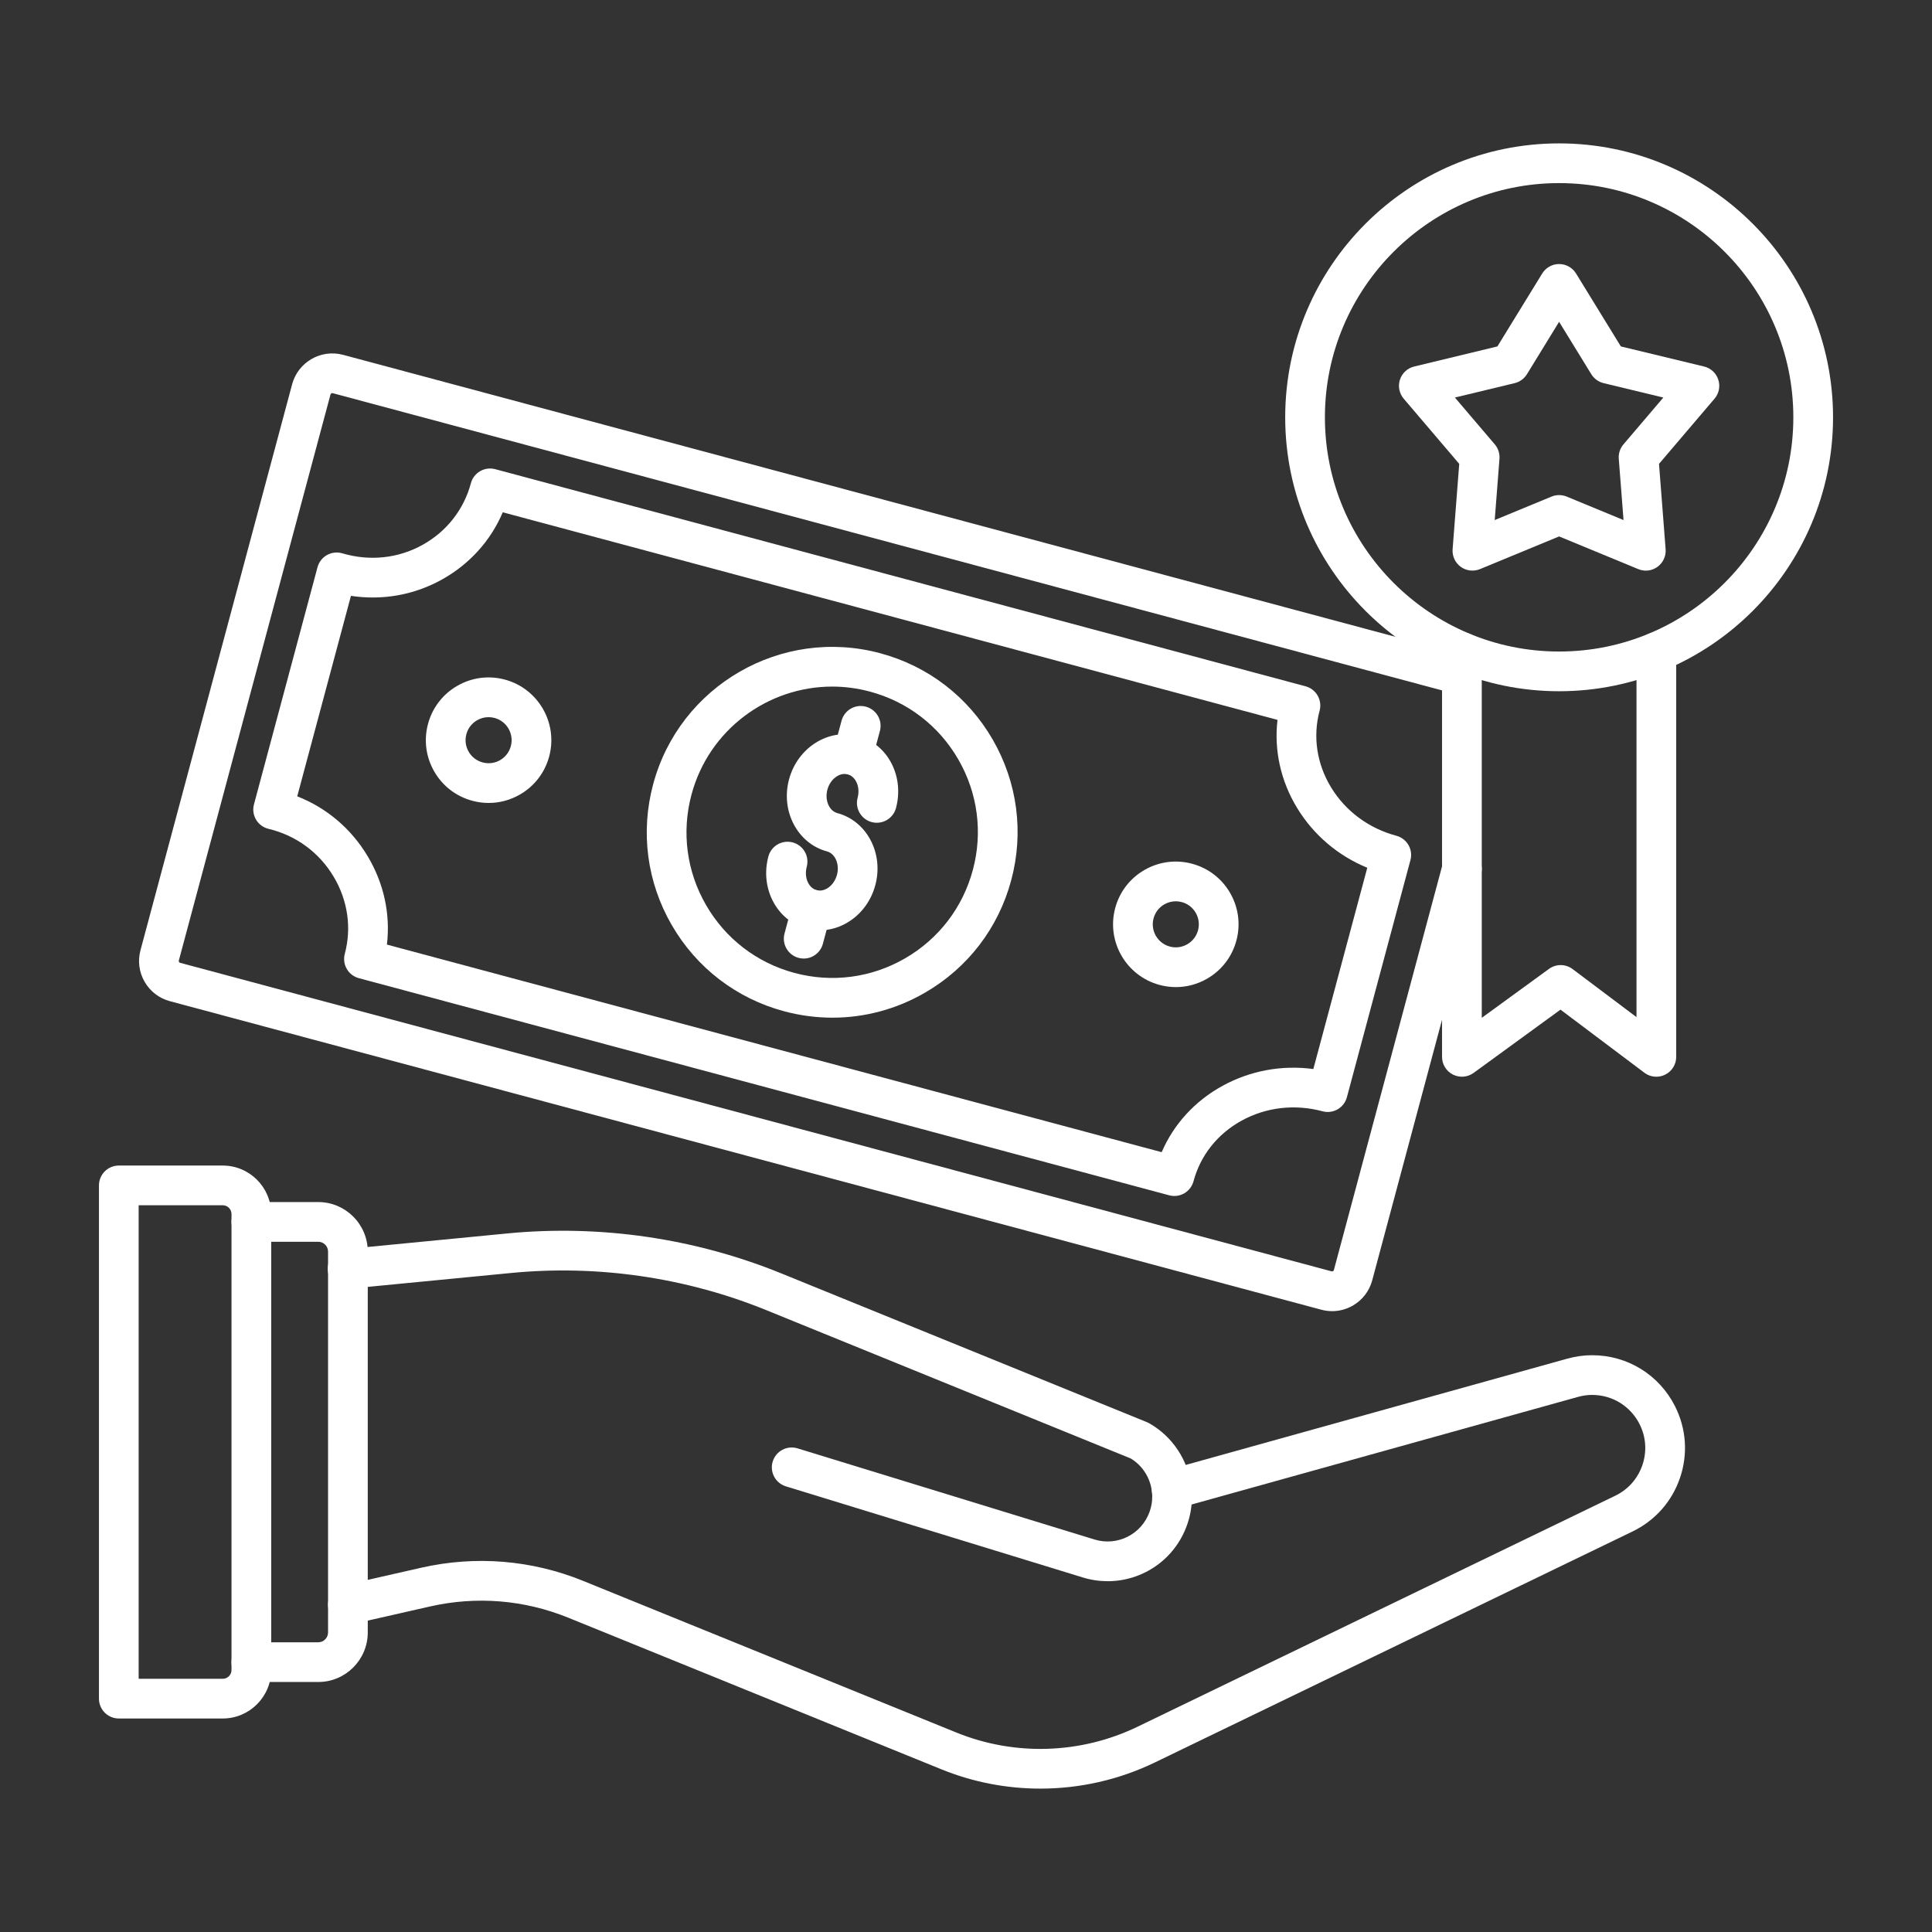 <svg width="512" height="512" viewBox="0 0 512 512" fill="none" xmlns="http://www.w3.org/2000/svg">
<rect x="0" y="0" width="512" height="512" fill="#333333" stroke="none"/>
<path fill-rule="evenodd" clip-rule="evenodd" d="M413.18 48.524C378.959 48.524 351.115 76.368 351.115 110.597C351.115 144.817 378.958 172.661 413.18 172.661C447.409 172.661 475.252 144.817 475.252 110.597C475.253 76.368 447.409 48.524 413.18 48.524ZM413.18 183.184C373.156 183.184 340.592 150.618 340.592 110.597C340.592 70.567 373.156 38 413.18 38C453.21 38 485.776 70.567 485.776 110.597C485.776 150.618 453.21 183.185 413.18 183.184Z" fill="white"/>
<path fill-rule="evenodd" clip-rule="evenodd" d="M438.951 285.342C437.828 285.342 436.722 284.986 435.79 284.292L413.546 267.565L390.516 284.338C388.916 285.497 386.795 285.662 385.032 284.767C383.268 283.871 382.156 282.063 382.156 280.08L382.157 172.816C382.157 169.902 384.512 167.554 387.418 167.554C390.324 167.554 392.682 169.902 392.682 172.816L392.682 269.739L410.495 256.768C412.368 255.406 414.908 255.425 416.753 256.813L433.69 269.548V172.816C433.69 169.902 436.046 167.554 438.951 167.554C441.857 167.554 444.213 169.902 444.213 172.816L444.213 280.08C444.213 282.072 443.089 283.899 441.299 284.785C440.559 285.16 439.755 285.342 438.951 285.342Z" fill="white"/>
<path fill-rule="evenodd" clip-rule="evenodd" d="M413.18 131.206C413.865 131.206 414.55 131.333 415.189 131.598L430.253 137.82L428.993 121.578C428.883 120.189 429.33 118.819 430.235 117.759L440.804 105.353L424.964 101.535C423.612 101.206 422.443 100.356 421.712 99.169L413.18 85.283L404.657 99.169C403.926 100.356 402.756 101.206 401.404 101.535L385.562 105.353L396.134 117.759C397.038 118.819 397.476 120.189 397.376 121.578L396.115 137.82L411.179 131.598C411.819 131.333 412.504 131.206 413.18 131.206ZM436.164 151.22C435.488 151.22 434.802 151.084 434.154 150.819L413.18 142.159L392.215 150.819C390.523 151.513 388.591 151.285 387.112 150.216C385.632 149.138 384.817 147.375 384.958 145.548L386.712 122.929L371.997 105.655C370.811 104.266 370.433 102.357 370.997 100.622C371.563 98.876 372.991 97.561 374.768 97.132L396.828 91.806L408.704 72.476C409.654 70.923 411.353 69.973 413.18 69.973C415.016 69.973 416.706 70.923 417.665 72.476L429.541 91.806L451.602 97.132C453.374 97.561 454.808 98.876 455.365 100.622C455.932 102.357 455.557 104.266 454.37 105.655L439.653 122.929L441.407 145.548C441.554 147.375 440.731 149.138 439.251 150.216C438.347 150.873 437.26 151.221 436.164 151.22Z" fill="white"/>
<path fill-rule="evenodd" clip-rule="evenodd" d="M275.704 474.001C266.793 474.001 257.869 472.302 249.452 468.876L150.628 428.718C138.94 423.968 126.261 422.936 113.958 425.731L93.364 430.408C90.53 431.057 87.712 429.275 87.067 426.444C86.424 423.612 88.199 420.789 91.033 420.14L111.626 415.463C126.042 412.193 140.9 413.399 154.591 418.971L253.415 459.129C268.913 465.432 286.436 464.866 301.49 457.585L428.071 396.38C431.478 394.727 434.026 391.849 435.251 388.259C436.475 384.669 436.219 380.832 434.52 377.443C432.117 372.647 427.294 369.669 421.941 369.669C420.689 369.669 419.42 369.843 418.159 370.199L311.912 399.787C309.112 400.573 306.211 398.938 305.431 396.134C304.651 393.338 306.288 390.433 309.088 389.656L415.346 360.059C417.529 359.447 419.739 359.146 421.941 359.146C431.305 359.146 439.727 364.352 443.929 372.729C446.898 378.667 447.355 385.382 445.217 391.657C443.08 397.924 438.613 402.967 432.647 405.853L306.072 467.058C296.518 471.681 286.118 474.001 275.704 474.001Z" fill="white"/>
<path fill-rule="evenodd" clip-rule="evenodd" d="M293.561 419.035C291.362 419.035 289.126 418.716 286.913 418.03L208.264 393.895C205.486 393.037 203.924 390.095 204.777 387.318C205.63 384.541 208.572 382.979 211.351 383.829L290.011 407.973C296.105 409.855 302.537 406.621 304.663 400.61C305.124 399.331 305.353 397.997 305.353 396.627C305.353 396.207 305.328 395.777 305.276 395.357C304.863 391.658 302.769 388.387 299.649 386.506L203.126 347.224C181.788 338.537 158.399 335.13 135.487 337.349L92.631 341.506C89.748 341.78 87.167 339.669 86.886 336.774C86.606 333.887 88.722 331.311 91.615 331.028L134.471 326.871C159.07 324.487 184.182 328.15 207.092 337.477L303.964 376.895C304.176 376.986 304.382 377.087 304.58 377.197C310.768 380.714 314.936 387.044 315.729 394.142C315.826 394.928 315.877 395.787 315.877 396.627C315.877 399.212 315.439 401.734 314.577 404.145C311.339 413.289 302.787 419.035 293.561 419.035Z" fill="white"/>
<path fill-rule="evenodd" clip-rule="evenodd" d="M84.336 445.746H66.612C63.706 445.746 61.35 443.389 61.35 440.484C61.35 437.579 63.705 435.222 66.611 435.222H84.336C85.771 435.222 86.937 434.053 86.937 432.619L86.937 331.685C86.937 330.25 85.77 329.081 84.336 329.081H66.612C63.706 329.081 61.35 326.725 61.35 323.82C61.35 320.915 63.705 318.558 66.611 318.558H84.336C91.573 318.558 97.461 324.45 97.461 331.685L97.461 432.619C97.461 439.863 91.573 445.746 84.336 445.746Z" fill="white"/>
<path fill-rule="evenodd" clip-rule="evenodd" d="M36.746 444.896H59.026C60.307 444.896 61.35 443.854 61.35 442.575L61.35 321.736C61.35 320.448 60.307 319.406 59.026 319.406H36.746V444.896ZM59.026 455.419H31.485C28.579 455.419 26.223 453.062 26.223 450.157V314.145C26.223 311.24 28.579 308.883 31.485 308.883H59.026C66.109 308.883 71.874 314.647 71.874 321.736L71.874 442.575C71.874 449.654 66.109 455.419 59.026 455.419Z" fill="white"/>
<path fill-rule="evenodd" clip-rule="evenodd" d="M217.283 246.536C216.087 246.536 214.886 246.381 213.701 246.061C209.802 245.02 206.618 242.38 204.735 238.625C202.958 235.09 202.565 230.952 203.63 226.969C204.382 224.164 207.265 222.502 210.075 223.251C212.881 224 214.547 226.887 213.795 229.691C213.404 231.153 213.529 232.688 214.14 233.912C214.439 234.505 215.134 235.556 216.424 235.903C217.718 236.25 218.843 235.684 219.4 235.319C220.537 234.569 221.414 233.3 221.806 231.838C222.55 229.061 221.346 226.22 219.176 225.635C211.361 223.543 206.843 214.975 209.103 206.543C211.365 198.111 219.561 192.95 227.373 195.042C231.272 196.092 234.456 198.732 236.339 202.478C238.117 206.022 238.508 210.16 237.444 214.143C236.691 216.948 233.809 218.61 230.999 217.861C228.192 217.103 226.527 214.225 227.279 211.412C227.67 209.95 227.544 208.416 226.933 207.201C226.635 206.606 225.94 205.556 224.648 205.209C222.475 204.633 220.013 206.488 219.268 209.265C218.523 212.051 219.727 214.892 221.899 215.477C229.711 217.569 234.23 226.129 231.97 234.569C230.905 238.543 228.494 241.932 225.184 244.106C222.744 245.714 220.025 246.537 217.283 246.536Z" fill="white"/>
<path fill-rule="evenodd" clip-rule="evenodd" d="M226.024 205.383C225.574 205.383 225.115 205.328 224.659 205.2C221.852 204.451 220.186 201.564 220.939 198.76L223.02 190.995C223.772 188.19 226.657 186.519 229.463 187.277C232.271 188.026 233.937 190.913 233.184 193.717L231.104 201.482C230.473 203.839 228.347 205.383 226.024 205.383Z" fill="white"/>
<path fill-rule="evenodd" clip-rule="evenodd" d="M212.991 254.027C212.54 254.027 212.083 253.963 211.627 253.844C208.82 253.086 207.153 250.209 207.905 247.395L209.988 239.621C210.74 236.817 213.624 235.154 216.432 235.903C219.239 236.652 220.905 239.539 220.153 242.343L218.071 250.117C217.441 252.474 215.315 254.027 212.991 254.027Z" fill="white"/>
<path fill-rule="evenodd" clip-rule="evenodd" d="M220.546 181.951C203.506 181.951 187.872 193.343 183.256 210.562C180.588 220.529 181.958 230.925 187.112 239.85C192.267 248.784 200.589 255.169 210.548 257.837C220.505 260.504 230.906 259.133 239.835 253.981C248.763 248.829 255.149 240.498 257.816 230.541C260.485 220.583 259.116 210.188 253.961 201.254C248.808 192.328 240.484 185.943 230.526 183.276C227.194 182.381 223.843 181.951 220.546 181.951ZM220.618 269.694C216.35 269.694 212.057 269.137 207.824 268.004C195.151 264.606 184.558 256.475 177.998 245.111C171.439 233.757 169.696 220.52 173.091 207.84C180.102 181.677 207.086 166.093 233.249 173.108C245.923 176.506 256.516 184.637 263.075 195.992C269.635 207.356 271.378 220.593 267.982 233.272L267.982 233.263C264.587 245.943 256.459 256.53 245.097 263.089C237.53 267.465 229.128 269.694 220.618 269.694Z" fill="white"/>
<path fill-rule="evenodd" clip-rule="evenodd" d="M129.473 190.054C128.417 190.054 127.373 190.328 126.433 190.876C125.021 191.689 124.012 193.005 123.591 194.576C123.169 196.156 123.385 197.8 124.2 199.207C125.015 200.623 126.33 201.628 127.905 202.048C129.479 202.468 131.123 202.259 132.534 201.445C133.946 200.623 134.956 199.308 135.377 197.737C136.247 194.485 134.312 191.132 131.063 190.264C130.537 190.127 130.003 190.054 129.473 190.054ZM129.511 212.791C128.067 212.791 126.613 212.599 125.181 212.216C120.891 211.065 117.306 208.315 115.086 204.469C112.866 200.623 112.276 196.147 113.425 191.854C114.574 187.569 117.325 183.979 121.171 181.759C125.018 179.539 129.498 178.946 133.786 180.097C142.641 182.472 147.915 191.607 145.542 200.459C144.393 204.752 141.642 208.334 137.796 210.553C135.235 212.033 132.391 212.791 129.511 212.791Z" fill="white"/>
<path fill-rule="evenodd" clip-rule="evenodd" d="M353.032 347.469C352.073 347.469 351.108 347.341 350.158 347.086L45.022 265.326C42.179 264.559 39.801 262.741 38.329 260.193C36.857 257.644 36.466 254.666 37.228 251.825L77.419 101.826C78.994 95.962 85.046 92.463 90.919 94.034L388.779 173.847C391.586 174.596 393.256 177.483 392.497 180.288C391.748 183.092 388.864 184.764 386.055 184.006L88.195 104.201C87.927 104.128 87.656 104.284 87.584 104.548L47.394 254.547C47.357 254.684 47.374 254.812 47.442 254.931C47.511 255.049 47.612 255.122 47.745 255.159L352.881 336.918C353.013 336.955 353.141 336.936 353.259 336.873C353.378 336.799 353.456 336.699 353.491 336.571L382.335 228.923C383.087 226.118 385.969 224.456 388.778 225.205C391.586 225.954 393.256 228.841 392.497 231.645L363.656 339.293C362.894 342.134 361.07 344.51 358.52 345.989C356.823 346.967 354.941 347.469 353.032 347.469Z" fill="white"/>
<path fill-rule="evenodd" clip-rule="evenodd" d="M102.536 250.327L307.855 305.339C311.054 297.912 316.66 291.764 324.022 287.736C331.366 283.716 339.738 282.191 348.05 283.305L362.342 229.965C354.587 226.777 348.098 221.269 343.748 214.116C339.389 206.945 337.606 198.814 338.551 190.776L133.239 135.764C130.051 143.255 124.497 149.448 117.223 153.523C109.811 157.679 101.378 159.177 93.005 157.907L78.77 211.037C86.571 214.097 93.093 219.615 97.462 226.95C101.753 234.149 103.493 242.289 102.536 250.327ZM311.208 316.95C310.752 316.95 310.295 316.886 309.846 316.767L95.094 259.225C93.746 258.86 92.596 257.983 91.898 256.777C91.202 255.562 91.012 254.128 91.373 252.785C93.22 245.888 92.171 238.625 88.421 232.332C84.587 225.9 78.458 221.397 71.163 219.651C69.781 219.323 68.592 218.446 67.865 217.231C67.138 216.007 66.935 214.545 67.302 213.175L84.143 150.326C84.51 148.955 85.414 147.786 86.652 147.092C87.89 146.397 89.355 146.233 90.714 146.635C98.012 148.791 105.599 147.978 112.076 144.342C118.415 140.789 122.931 135.006 124.793 128.054C125.546 125.25 128.428 123.587 131.238 124.336L345.99 181.878C347.339 182.244 348.488 183.121 349.186 184.326C349.884 185.541 350.073 186.975 349.712 188.328C347.871 195.188 348.948 202.405 352.742 208.653C356.582 214.965 362.731 219.524 370.059 221.488C371.408 221.844 372.557 222.73 373.256 223.936C373.954 225.151 374.144 226.585 373.782 227.928L356.942 290.778C356.189 293.591 353.307 295.254 350.497 294.505C343.169 292.541 335.562 293.409 329.078 296.962C322.671 300.47 318.13 306.179 316.291 313.049C315.931 314.392 315.048 315.543 313.839 316.246C313.033 316.712 312.124 316.95 311.208 316.95Z" fill="white"/>
<path fill-rule="evenodd" clip-rule="evenodd" d="M311.588 238.854C310.531 238.854 309.486 239.128 308.546 239.667C307.135 240.489 306.126 241.804 305.704 243.375C304.833 246.628 306.769 249.98 310.018 250.848C311.592 251.268 313.236 251.058 314.648 250.236C316.059 249.423 317.069 248.108 317.49 246.537C317.912 244.956 317.696 243.312 316.881 241.905C316.067 240.489 314.751 239.484 313.177 239.064C312.651 238.918 312.117 238.854 311.588 238.854ZM311.624 261.591C310.18 261.591 308.726 261.399 307.294 261.015C298.44 258.64 293.167 249.505 295.539 240.653C296.688 236.36 299.439 232.779 303.284 230.559C307.13 228.339 311.61 227.746 315.9 228.897C320.19 230.048 323.775 232.797 325.995 236.643C328.215 240.489 328.805 244.965 327.656 249.259C326.507 253.543 323.756 257.133 319.911 259.353C317.348 260.833 314.505 261.591 311.624 261.591Z" fill="white"/>
</svg>
